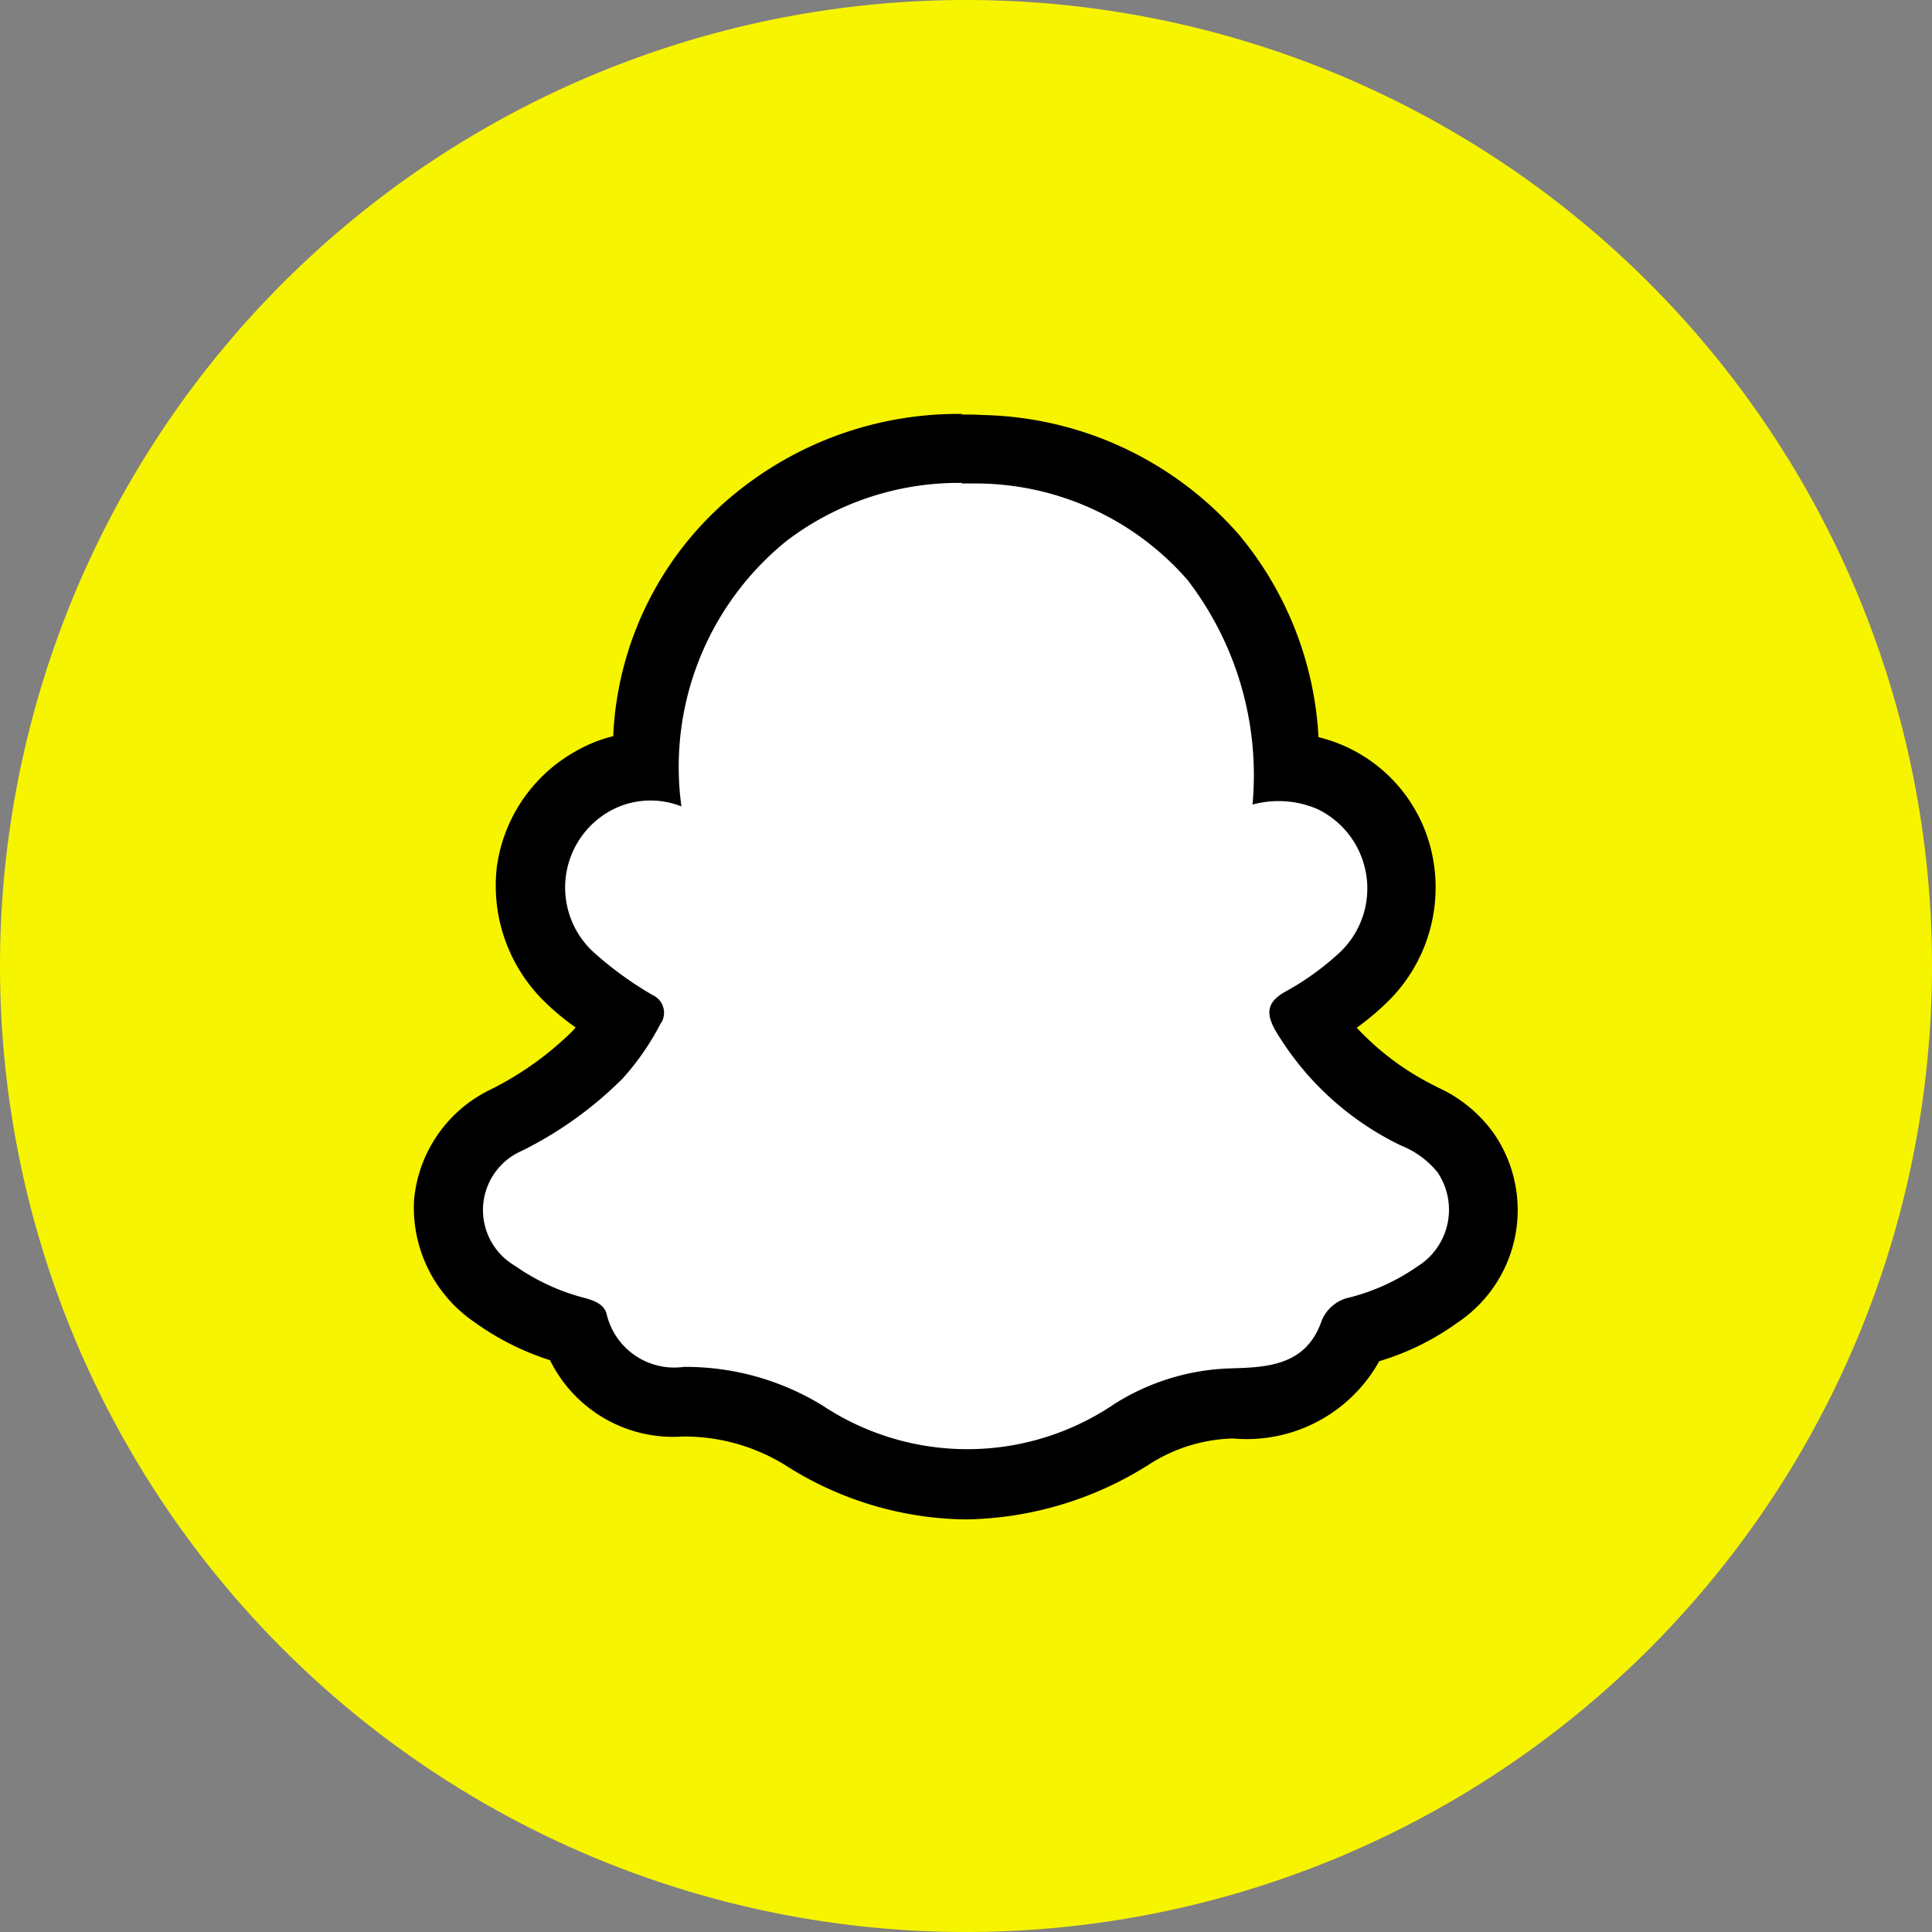 <svg xmlns="http://www.w3.org/2000/svg" width="20" height="20" viewBox="0 0 20 20">
  <rect x="0" y="0" width="20" height="20" fill="#808080" stroke="none"/>
  <g id="icn_Snapchat" transform="translate(-1507 -116.638)">
    <path id="Image-4" d="M1517,116.638h0a10,10,0,0,1,10,10h0a10,10,0,0,1-10,10h0a10,10,0,0,1-10-10h0A10,10,0,0,1,1517,116.638Z" fill="#f7f400"/>
    <g id="icn_Snapchat-2" data-name="icn Snapchat">
      <path id="Path_33948" data-name="Path 33948" d="M1517,131.994a3.165,3.165,0,0,1-1.674-.505,2.379,2.379,0,0,0-1.253-.348,1.061,1.061,0,0,1-1.113-.726,2.516,2.516,0,0,1-.841-.39,1.084,1.084,0,0,1-.474-.941,1.057,1.057,0,0,1,.582-.848,3.681,3.681,0,0,0,.958-.682,2.214,2.214,0,0,0,.278-.383l-.025-.016a3.058,3.058,0,0,1-.522-.389,1.327,1.327,0,0,1-.411-1.12,1.269,1.269,0,0,1,.651-.937,1.123,1.123,0,0,1,.538-.144,3.149,3.149,0,0,1,1.234-2.618,3.3,3.3,0,0,1,2.029-.667c.062,0,.125,0,.188.005a3.268,3.268,0,0,1,2.417,1.12,3.356,3.356,0,0,1,.753,2.167,1.314,1.314,0,0,1,.466.111,1.23,1.23,0,0,1,.706.906,1.3,1.3,0,0,1-.369,1.158,2.97,2.97,0,0,1-.578.428,2.7,2.7,0,0,0,1.131,1l.054.029a1.1,1.1,0,0,1,.452.366,1.045,1.045,0,0,1-.3,1.461,2.483,2.483,0,0,1-.812.375c-.052.014-.053.017-.065.048a1.192,1.192,0,0,1-1.247.7,2.036,2.036,0,0,0-1.034.315A3.293,3.293,0,0,1,1517,131.994Z" fill="#fff"/>
      <path id="Path_33949" data-name="Path 33949" d="M1516.957,121.637a2.943,2.943,0,0,0-1.814.6,3.008,3.008,0,0,0-1.089,2.749.866.866,0,0,0-.722.038.908.908,0,0,0-.166,1.49,3.663,3.663,0,0,0,.59.425.2.2,0,0,1,.08.3,2.7,2.7,0,0,1-.388.561,3.961,3.961,0,0,1-1.049.753.668.668,0,0,0-.067,1.189,2.216,2.216,0,0,0,.738.337c.092.027.185.066.209.159a.719.719,0,0,0,.8.55,2.71,2.71,0,0,1,1.436.4,2.711,2.711,0,0,0,3.024-.018,2.382,2.382,0,0,1,1.211-.367c.375-.01.759-.034.922-.466a.4.4,0,0,1,.3-.268,2.151,2.151,0,0,0,.7-.32.691.691,0,0,0,.208-.977.926.926,0,0,0-.376-.275,3.054,3.054,0,0,1-1.306-1.2c-.094-.172-.081-.284.1-.389a2.84,2.84,0,0,0,.572-.411.912.912,0,0,0-.231-1.483,1.02,1.02,0,0,0-.673-.047,3.315,3.315,0,0,0-.672-2.324,2.912,2.912,0,0,0-2.164-1c-.058,0-.115,0-.171,0m0-.714h0c.067,0,.137,0,.2.005a3.62,3.62,0,0,1,2.67,1.243,3.565,3.565,0,0,1,.82,2.092,1.613,1.613,0,0,1,.274.094,1.584,1.584,0,0,1,.912,1.168,1.655,1.655,0,0,1-.469,1.476,2.738,2.738,0,0,1-.321.27,2.808,2.808,0,0,0,.793.594l.05.026a1.442,1.442,0,0,1,.585.487,1.4,1.4,0,0,1-.384,1.945,2.7,2.7,0,0,1-.811.4,1.57,1.57,0,0,1-1.514.8,1.681,1.681,0,0,0-.858.262,3.634,3.634,0,0,1-1.909.576,3.532,3.532,0,0,1-1.862-.558,1.984,1.984,0,0,0-1.069-.3,1.421,1.421,0,0,1-1.372-.79,2.794,2.794,0,0,1-.791-.4,1.435,1.435,0,0,1-.617-1.253,1.407,1.407,0,0,1,.766-1.136,3.314,3.314,0,0,0,.867-.611.588.588,0,0,0,.04-.045,2.5,2.5,0,0,1-.3-.246,1.678,1.678,0,0,1-.515-1.421,1.622,1.622,0,0,1,.83-1.2,1.467,1.467,0,0,1,.374-.148,3.434,3.434,0,0,1,1.358-2.588A3.649,3.649,0,0,1,1516.957,120.923Z"/>
    </g>
  </g>
</svg>
